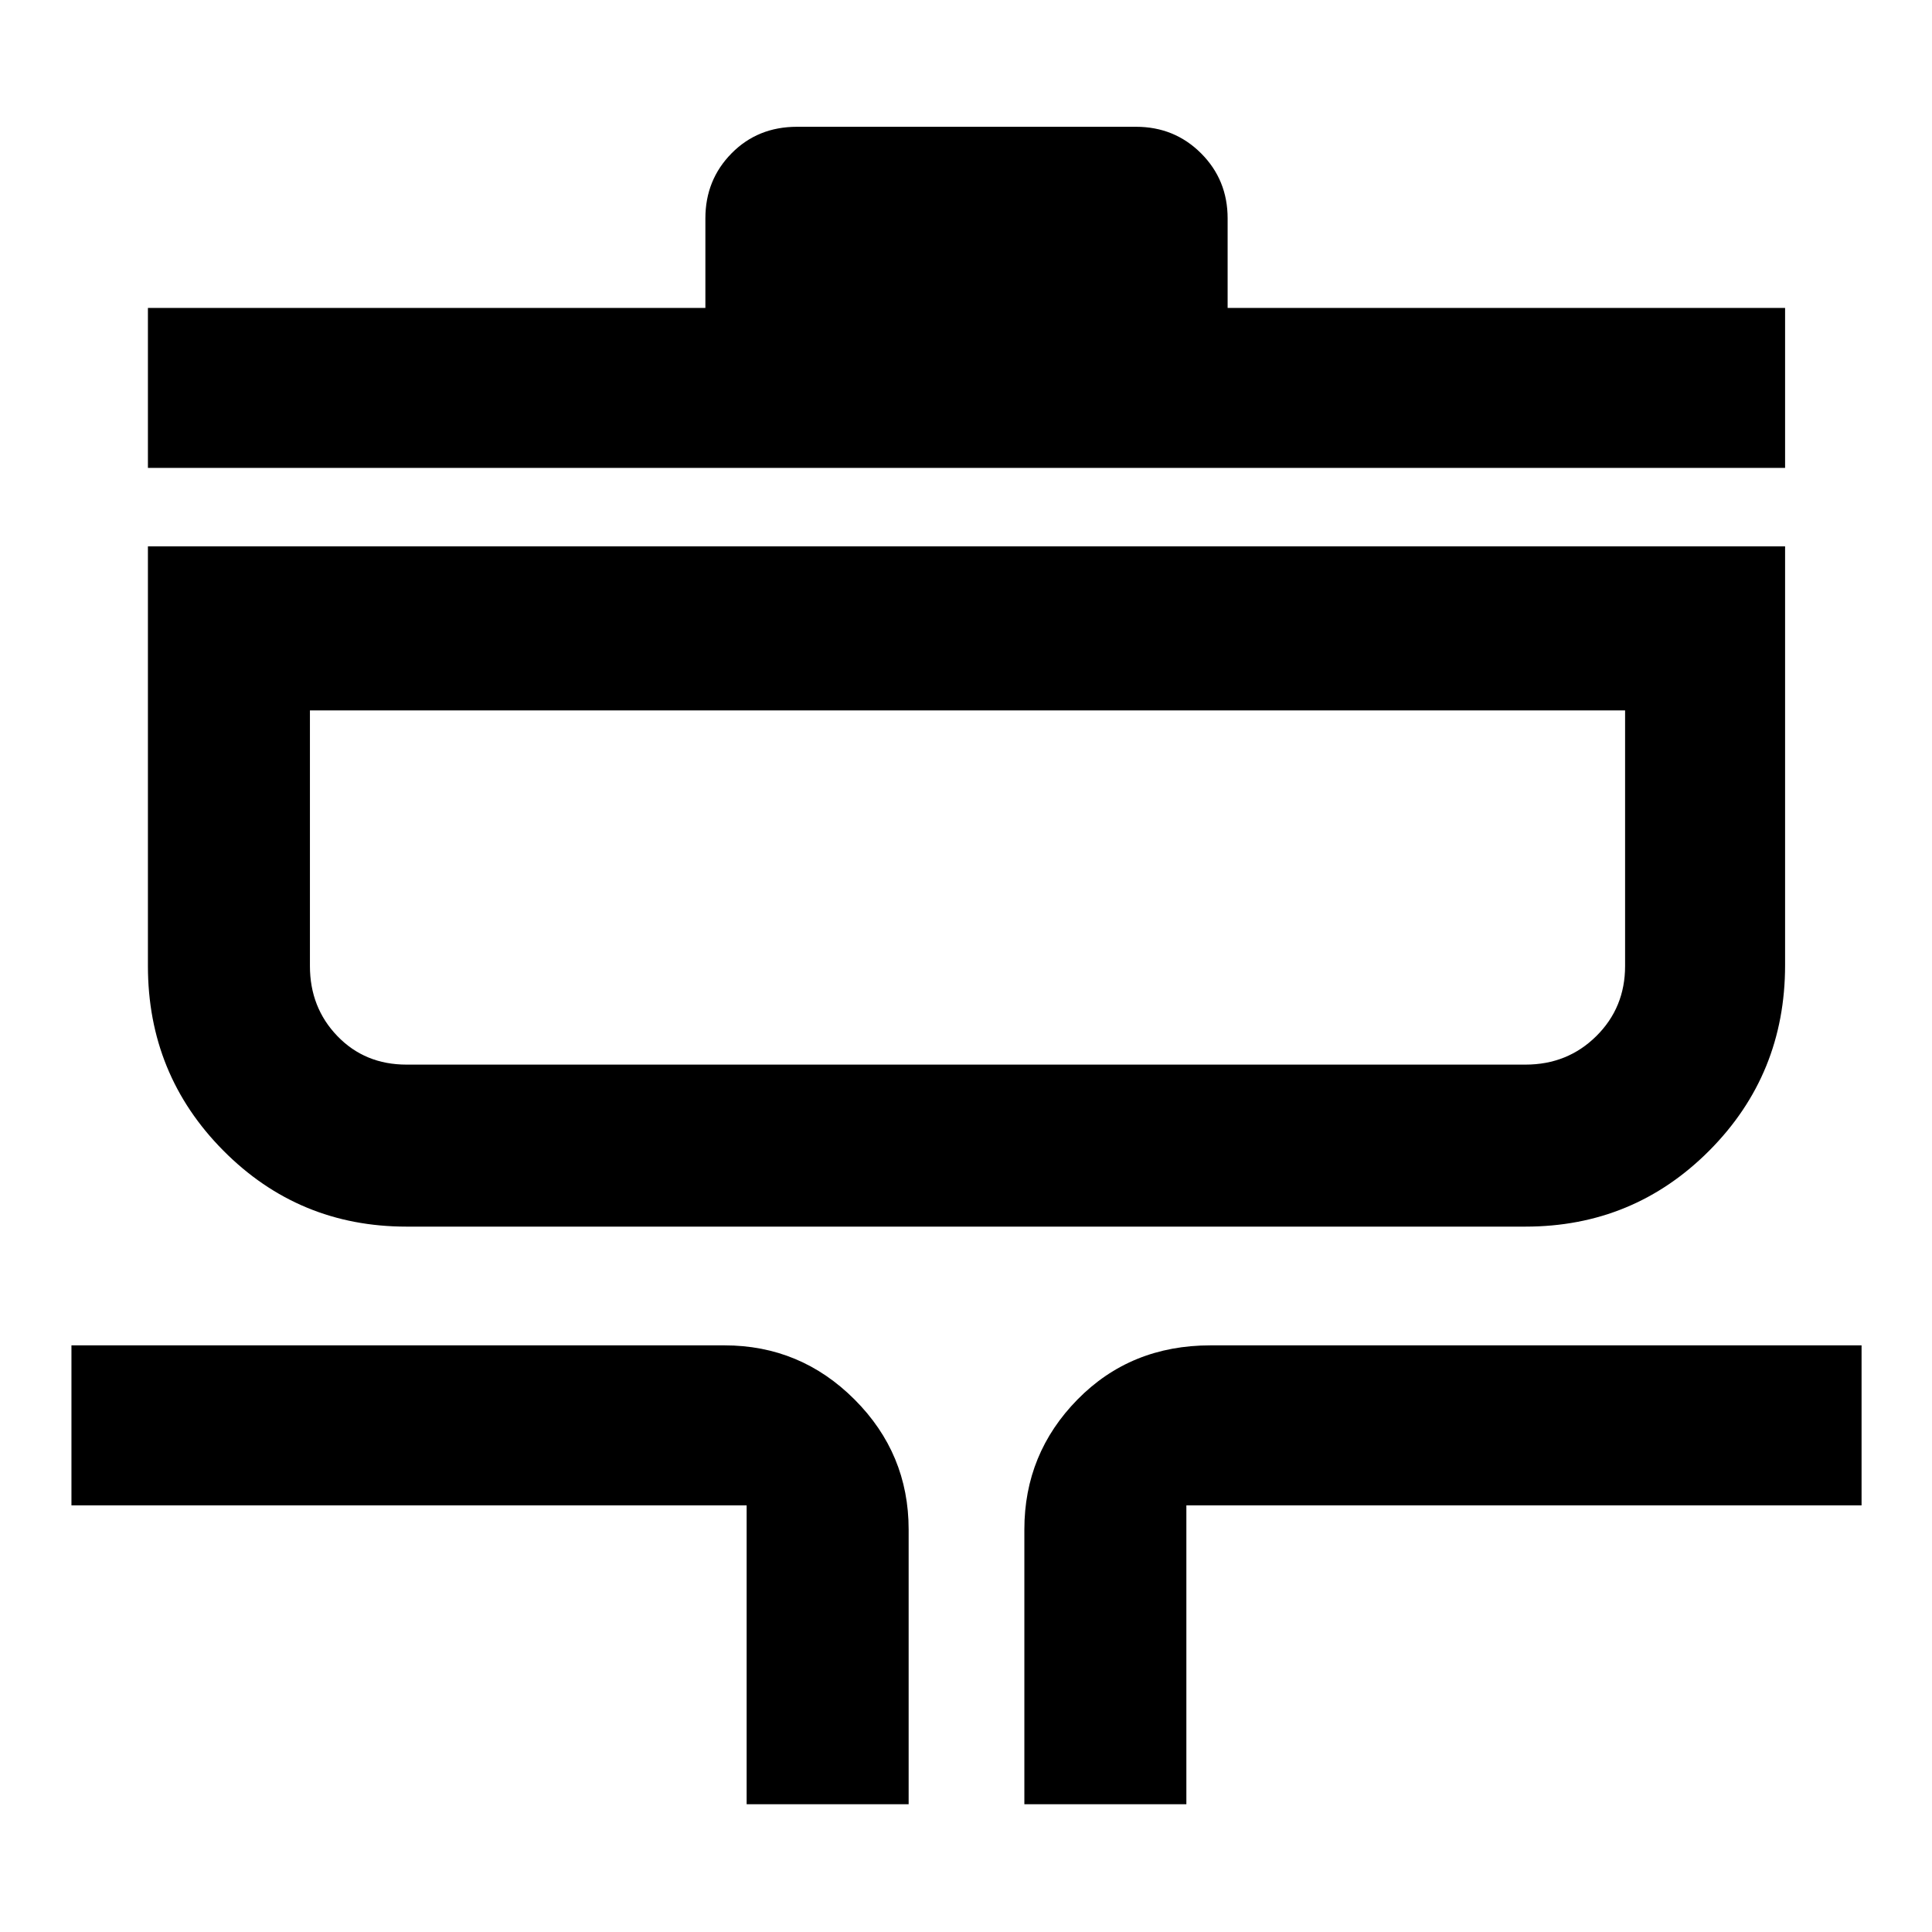 <svg xmlns="http://www.w3.org/2000/svg" height="48" viewBox="0 -960 960 960" width="48"><path d="M371-63.5V-212H35.5v-79.5H360q37.72 0 64.61 26.89T451.5-200v136.5H371Zm138 0V-200q0-37.72 26.42-64.61 26.43-26.89 66.08-26.89H925v79.5H589.5v148.5H509Zm-307-287q-53.54 0-91.02-37.77T73.5-480v-208.5H887v208.12q0 54.25-37.62 92.07Q811.75-350.5 758-350.5H202Zm0-80.5h556q20.89 0 35.19-14.16Q807.5-459.33 807.5-480v-127H154v127q0 20.67 13.66 34.84Q181.32-431 202-431ZM73.5-727.5V-807h277v-44.5q0-19.11 13.01-32.31Q376.52-897 396-897h168.5q19.11 0 32.31 13.19Q610-870.61 610-851.5v44.5h277v79.5H73.5ZM154-431v-176 176Z"/></svg>